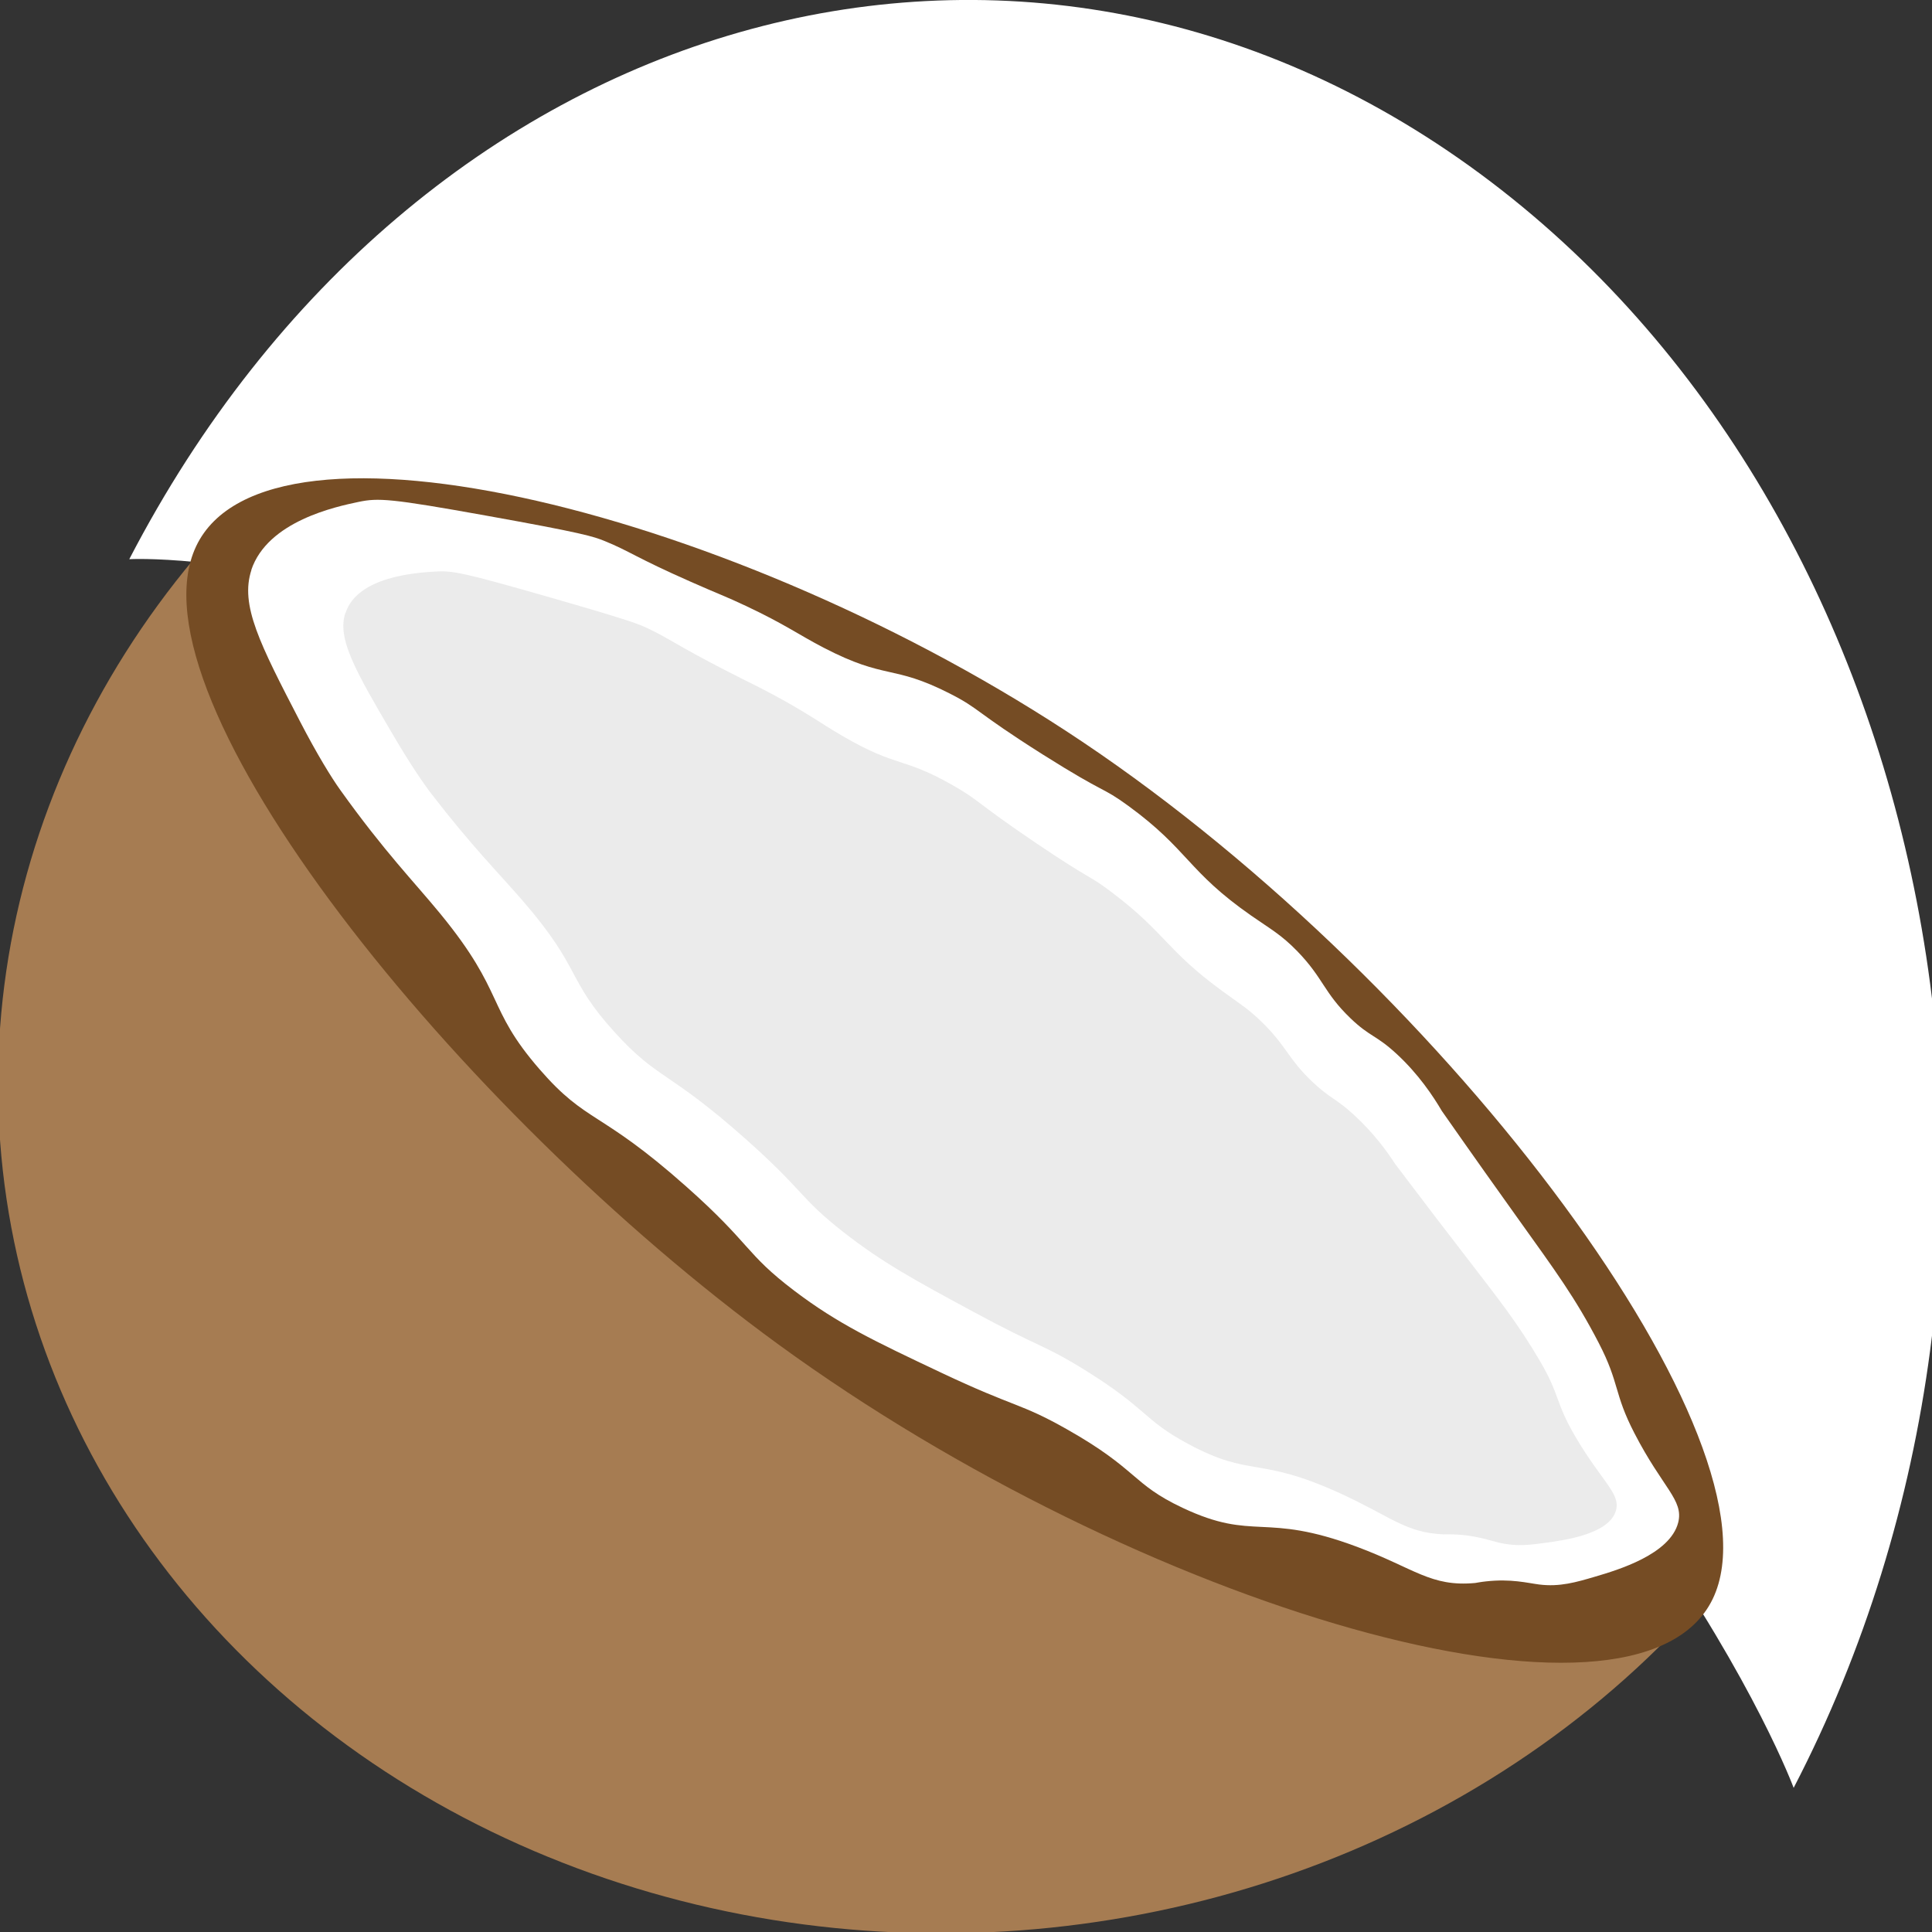 <?xml version="1.0" encoding="UTF-8"?>
<svg id="Layer_2" data-name="Layer 2" xmlns="http://www.w3.org/2000/svg" viewBox="0 0 230 230">
  <rect x="0" y="0" width="230" height="230" fill="#333333" stroke="none"/>
  <defs>
    <style>
      .cls-1 {
        fill: #ebebeb;
      }

      .cls-2 {
        fill: #fff;
      }

      .cls-3 {
        fill: #a67c52;
      }

      .cls-4 {
        fill: #754c24;
      }
    </style>
  </defs>
  <ellipse class="cls-3" cx="113.83" cy="127.47" rx="114.12" ry="102.62" transform="translate(-9.16 8.81) rotate(-4.26)"/>
  <path class="cls-2" d="M15.39,66.57s45.2-2.66,112.54,47.05c67.34,49.71,85.6,99.22,85.6,99.22,34.1-65.73,17.39-151.75-37.32-192.15C121.49-19.7,49.49,.84,15.39,66.57Z"/>
  <path class="cls-4" d="M23.35,65.03c8.49-17.93,64.45-4.25,105.48,23.26,43.99,29.5,83.95,83.71,75.06,102.07-9.01,18.61-68.41,.89-111.21-30.3C54.54,132.27,14.83,83.04,23.35,65.03Z"/>
  <path class="cls-2" d="M29.91,67.87c1.95-5.85,10.13-7.56,12.78-8.12,2.35-.49,3.82-.41,15.17,1.63,11.59,2.08,12.78,2.48,14.15,3.04,2.99,1.22,3.61,1.92,10.25,4.85,3.36,1.49,4.06,1.69,6.53,2.86,4.73,2.23,6.17,3.37,9.29,4.99,7.44,3.86,8.12,1.95,14.98,5.44,3.61,1.83,2.93,2.11,11.08,7.26,7.72,4.87,6.91,3.73,10.19,6.12,7.18,5.24,7.02,7.76,14.62,13.06,2.28,1.59,3.56,2.25,5.51,4.26,3.08,3.18,3.14,4.91,6.29,7.94,2.36,2.27,3.03,1.97,5.51,4.26,2.62,2.42,4.35,5.03,5.39,6.8,0,0,0,0,0,0,3.84,5.49,6.93,9.83,8.92,12.61,4.66,6.52,6.96,9.61,9.76,15.01,2.51,4.85,1.77,5.96,4.25,10.75,3.38,6.55,5.87,7.94,5.21,10.61-.96,3.81-7.23,5.67-9.84,6.44-2.3,.68-4.27,1.26-6.72,.95-1.4-.18-3.33-.7-6.33-.37-.67,.07-1.17,.18-1.28,.19-5.3,.49-7.18-1.73-14.08-4.31-11.15-4.17-12.16-.59-20.74-4.63-6.12-2.88-5.24-4.53-13.84-9.39-5.56-3.14-6.04-2.51-14.92-6.71-7.93-3.75-12.3-5.82-17.48-9.75-5.92-4.49-5.05-5.47-12.89-12.43-10.34-9.18-11.76-7.4-17.43-13.93-6.43-7.4-4.02-9.01-11.83-18.53-3.09-3.77-6.61-7.33-11.89-14.71-1.05-1.46-2.79-4.29-4.78-8.13-4.8-9.27-7.2-13.9-5.8-18.1Z"/>
  <path class="cls-1" d="M41.15,72.94c1.44-4.33,8.42-4.76,10.69-4.9,2.01-.12,3.28,.11,13.15,2.94,10.08,2.89,11.13,3.33,12.33,3.92,2.63,1.28,3.2,1.89,9.04,4.9,2.97,1.53,3.57,1.76,5.76,2.94,4.17,2.25,5.47,3.3,8.22,4.9,6.58,3.82,7.08,2.41,13.15,5.88,3.19,1.82,2.62,1.96,9.87,6.86,6.87,4.64,6.12,3.66,9.04,5.88,6.41,4.86,6.38,6.8,13.15,11.75,2.03,1.49,3.17,2.14,4.93,3.92,2.79,2.81,2.91,4.16,5.76,6.86,2.13,2.02,2.69,1.87,4.93,3.92,2.36,2.16,3.97,4.38,4.93,5.87,0,0,0,0,0,0,3.54,4.69,6.39,8.4,8.22,10.77,4.3,5.58,6.4,8.23,9.04,12.73,2.37,4.05,1.78,4.82,4.11,8.82,3.19,5.46,5.4,6.82,4.93,8.82-.67,2.86-6,3.61-8.22,3.92-1.95,.27-3.64,.51-5.76,0-1.22-.29-2.91-.91-5.48-.98-.57-.02-1,0-1.1,0-4.55-.2-6.27-2.13-12.33-4.9-9.79-4.46-10.52-1.8-18.09-5.88-5.4-2.91-4.71-4.1-12.33-8.82-4.93-3.05-5.31-2.62-13.15-6.86-7-3.78-10.86-5.87-15.49-9.49-5.3-4.14-4.59-4.81-11.64-11.08-9.3-8.27-10.46-7.04-15.62-12.73-5.86-6.46-3.84-7.44-10.98-15.69-2.83-3.27-6.01-6.42-10.87-12.73-.96-1.25-2.58-3.64-4.46-6.84-4.53-7.72-6.79-11.59-5.76-14.69Z"/>
</svg>